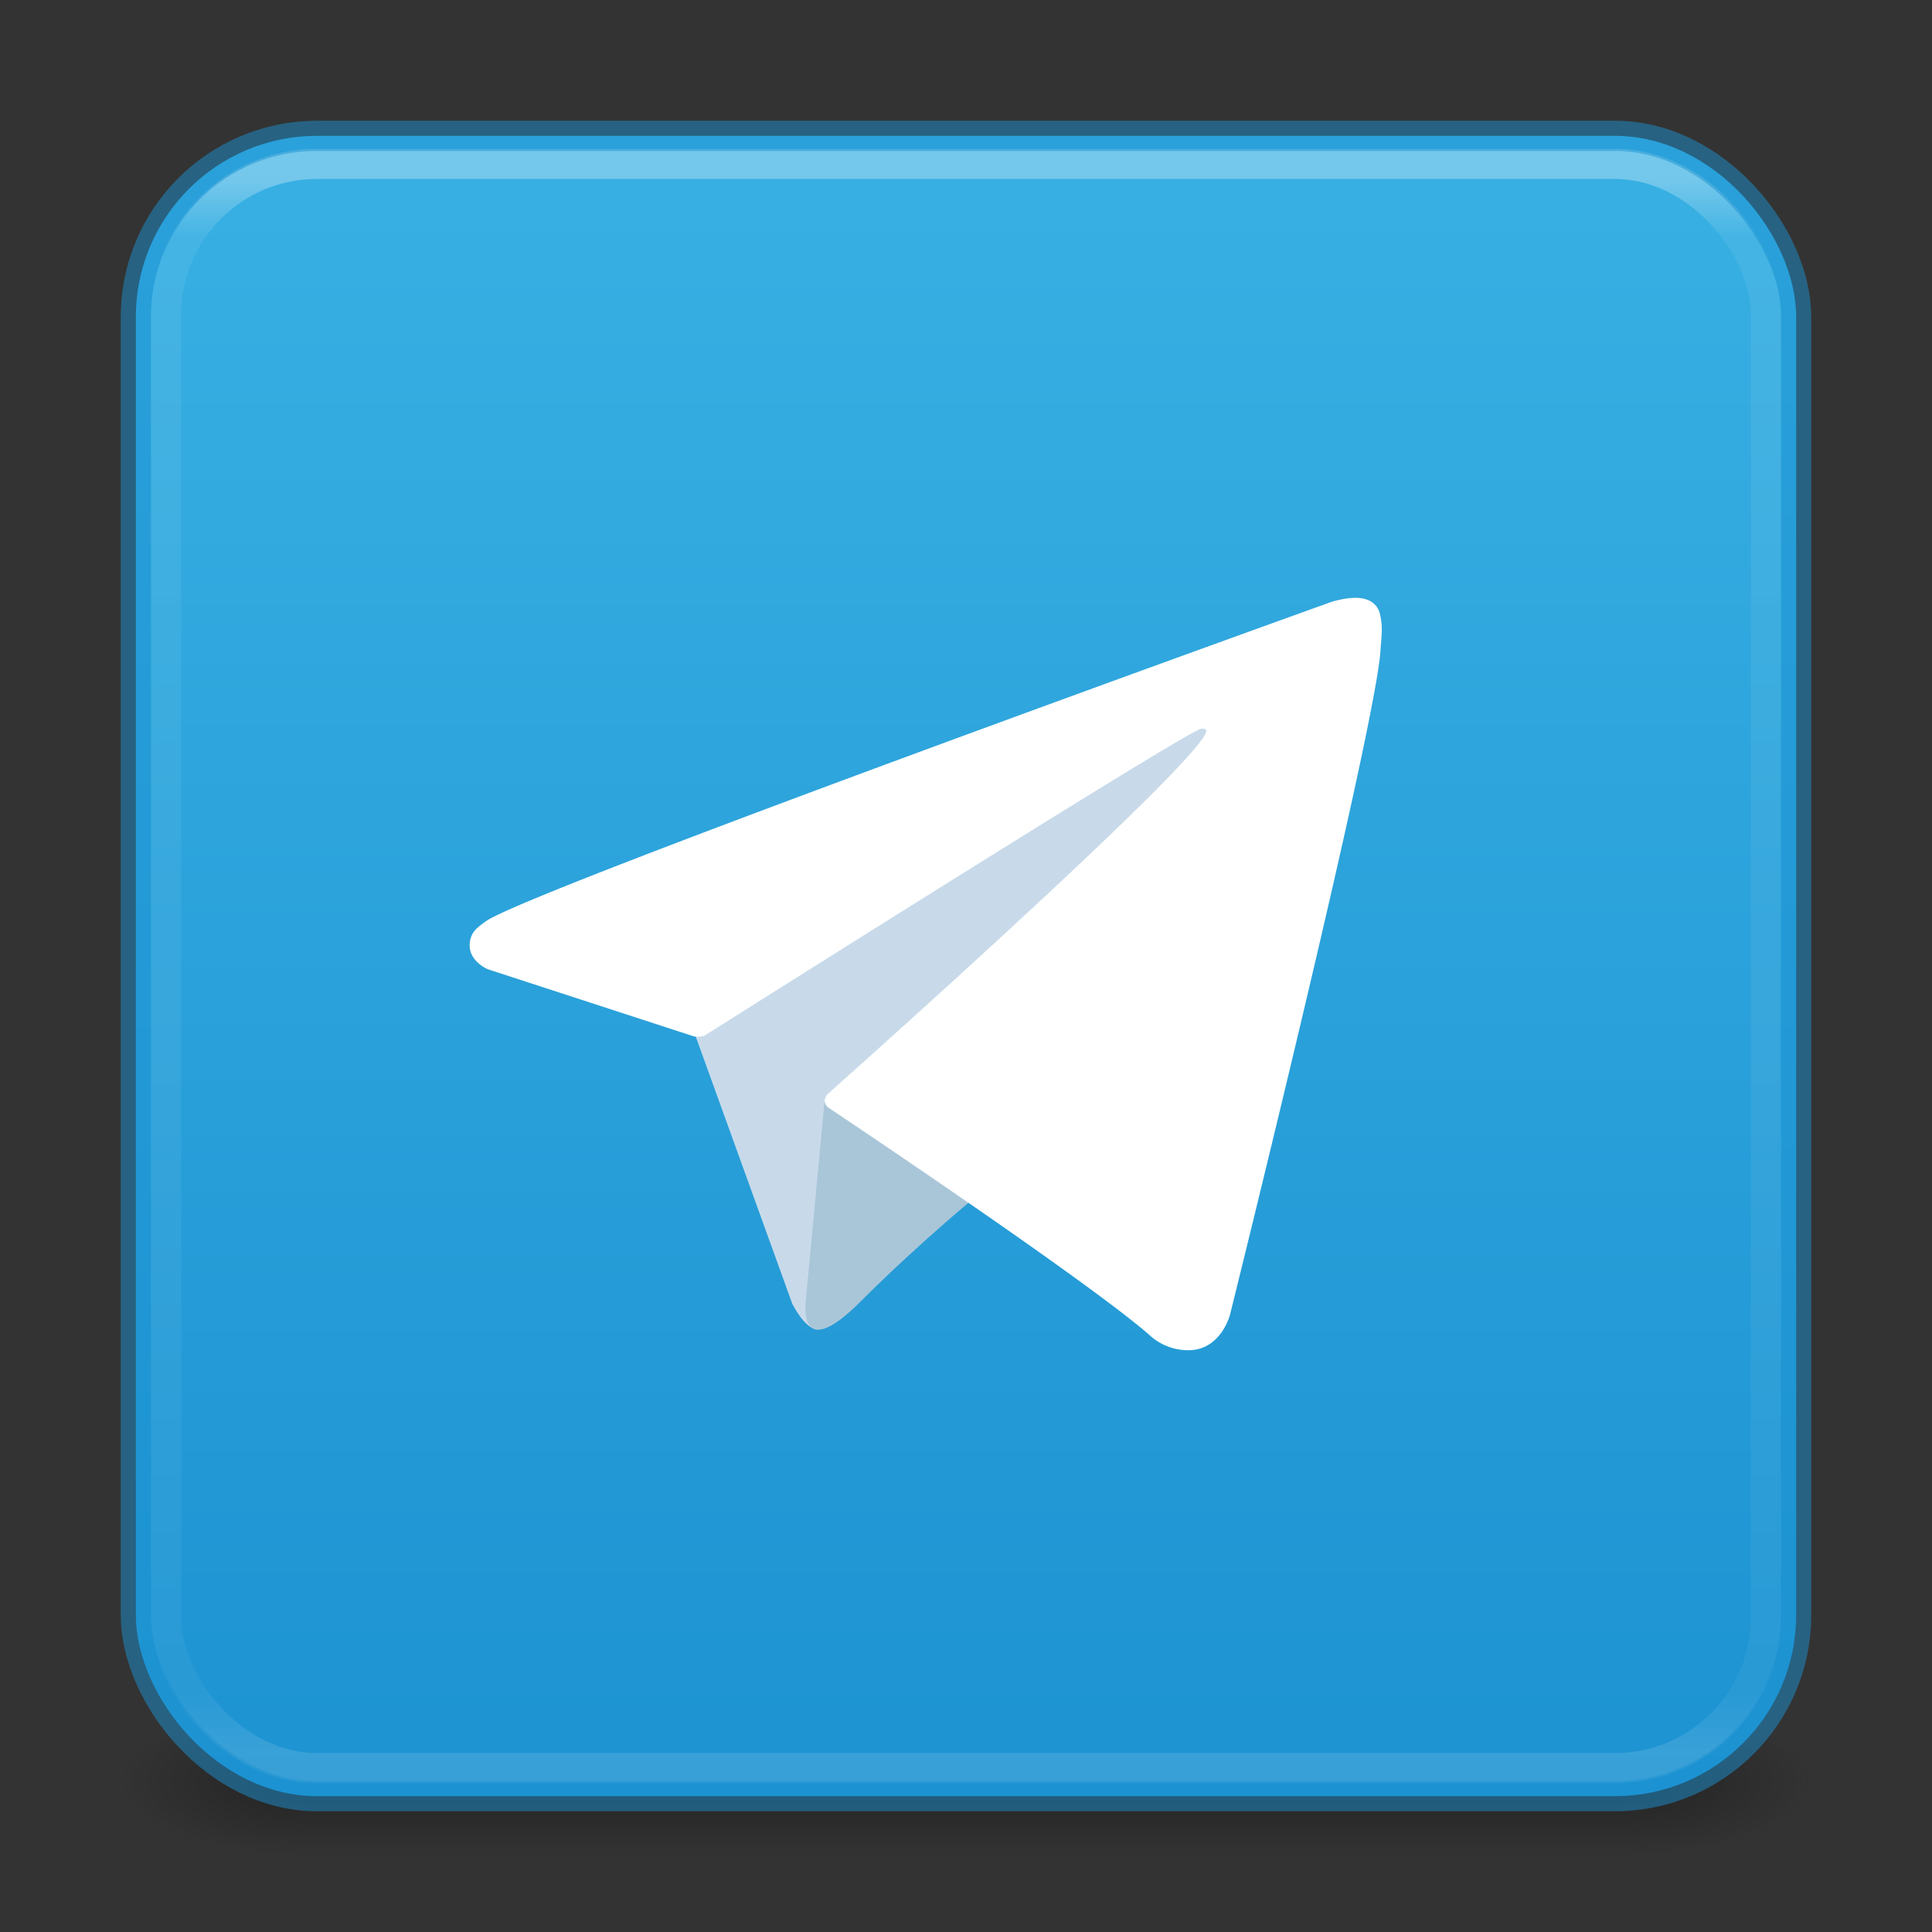 <svg version="1.1" viewBox="0 0 64 64" xmlns="http://www.w3.org/2000/svg" xmlns:xlink="http://www.w3.org/1999/xlink">
	<rect x="0" y="0" width="64" height="64" fill="#333333" stroke="none"/>
	<defs>
		<linearGradient id="f" x1="24" x2="24" y1="5.909" y2="42.092" gradientTransform="matrix(1.432 0 0 1.436 -2.378 -2.471)" gradientUnits="userSpaceOnUse">
			<stop stop-color="#fff" offset="0"/>
			<stop stop-color="#fff" stop-opacity=".235" offset=".035"/>
			<stop stop-color="#fff" stop-opacity=".157" offset=".962"/>
			<stop stop-color="#fff" stop-opacity=".392" offset="1"/>
		</linearGradient>
		<linearGradient id="a">
			<stop stop-color="#181818" offset="0"/>
			<stop stop-color="#181818" stop-opacity="0" offset="1"/>
		</linearGradient>
		<radialGradient id="c" cx="4.993" cy="43.5" r="2.5" gradientTransform="matrix(2.405 0 0 1 41.986 15.5)" gradientUnits="userSpaceOnUse" xlink:href="#a"/>
		<radialGradient id="b" cx="4.993" cy="43.5" r="2.5" gradientTransform="matrix(2.405 0 0 1 -22.014 -102.5)" gradientUnits="userSpaceOnUse" xlink:href="#a"/>
		<linearGradient id="e" x1="25.058" x2="25.058" y1="47.028" y2="39.999" gradientTransform="matrix(1.571 0 0 .714 -5.714 27.929)" gradientUnits="userSpaceOnUse">
			<stop stop-color="#181818" stop-opacity="0" offset="0"/>
			<stop stop-color="#181818" offset=".5"/>
			<stop stop-color="#181818" stop-opacity="0" offset="1"/>
		</linearGradient>
		<linearGradient id="d" x1="31.781" x2="31.781" y1="4.927" y2="59.148" gradientUnits="userSpaceOnUse">
			<stop stop-color="#38b0e3" offset="0"/>
			<stop stop-color="#1d93d2" offset="1"/>
		</linearGradient>
	</defs>
	<g>
		<rect x="54" y="56.5" width="6" height="5" fill="url(#c)" opacity=".6"/>
		<rect transform="scale(-1)" x="-10" y="-61.5" width="6" height="5" fill="url(#b)" opacity=".6"/>
		<rect x="10" y="56.5" width="44" height="5" fill="url(#e)" opacity=".6"/>
	</g>
	<rect x="4.5" y="4.5" width="55" height="55" rx="6" ry="6" color="#000000" fill="url(#d)"/>
	<rect x="5.5" y="5.429" width="53" height="53.142" rx="5" ry="5" fill="none" opacity=".3" stroke="url(#f)" stroke-linecap="round" stroke-linejoin="round"/>
	<rect x="4.5" y="4.5" width="55" height="55" rx="6" ry="6" color="#000000" fill="none" opacity=".5" stroke="#1d93d2" stroke-linecap="round" stroke-linejoin="round"/>
	<g transform="matrix(.233 0 0 .233 4 4)">
		<path d="m81.229 128.77 14.237 39.406s1.78 3.687 3.686 3.687 30.255-29.492 30.255-29.492l31.525-60.89-79.195 37.117z" fill="#c8daea"/>
		<path d="m100.11 138.88-2.733 29.046s-1.144 8.9 7.754 0 17.415-15.763 17.415-15.763" fill="#a9c6d8"/>
		<path d="m81.486 130.18-29.286-9.542s-3.5-1.42-2.373-4.64c0.232-0.664 0.7-1.229 2.1-2.2 6.489-4.523 120.11-45.36 120.11-45.36s3.208-1.081 5.1-0.362a2.766 2.766 0 0 1 1.885 2.055 9.357 9.357 0 0 1 0.254 2.585c-9e-3 0.752-0.1 1.449-0.169 2.542-0.692 11.165-21.4 94.493-21.4 94.493s-1.239 4.876-5.678 5.043a8.13 8.13 0 0 1-5.925-2.292c-8.711-7.493-38.819-27.727-45.472-32.177a1.27 1.27 0 0 1-0.546-0.9c-0.093-0.469 0.417-1.05 0.417-1.05s52.426-46.6 53.821-51.492c0.108-0.379-0.3-0.566-0.848-0.4-3.482 1.281-63.844 39.4-70.506 43.607a3.21 3.21 0 0 1-1.48 0.09z" fill="#fff"/>
	</g>
</svg>
